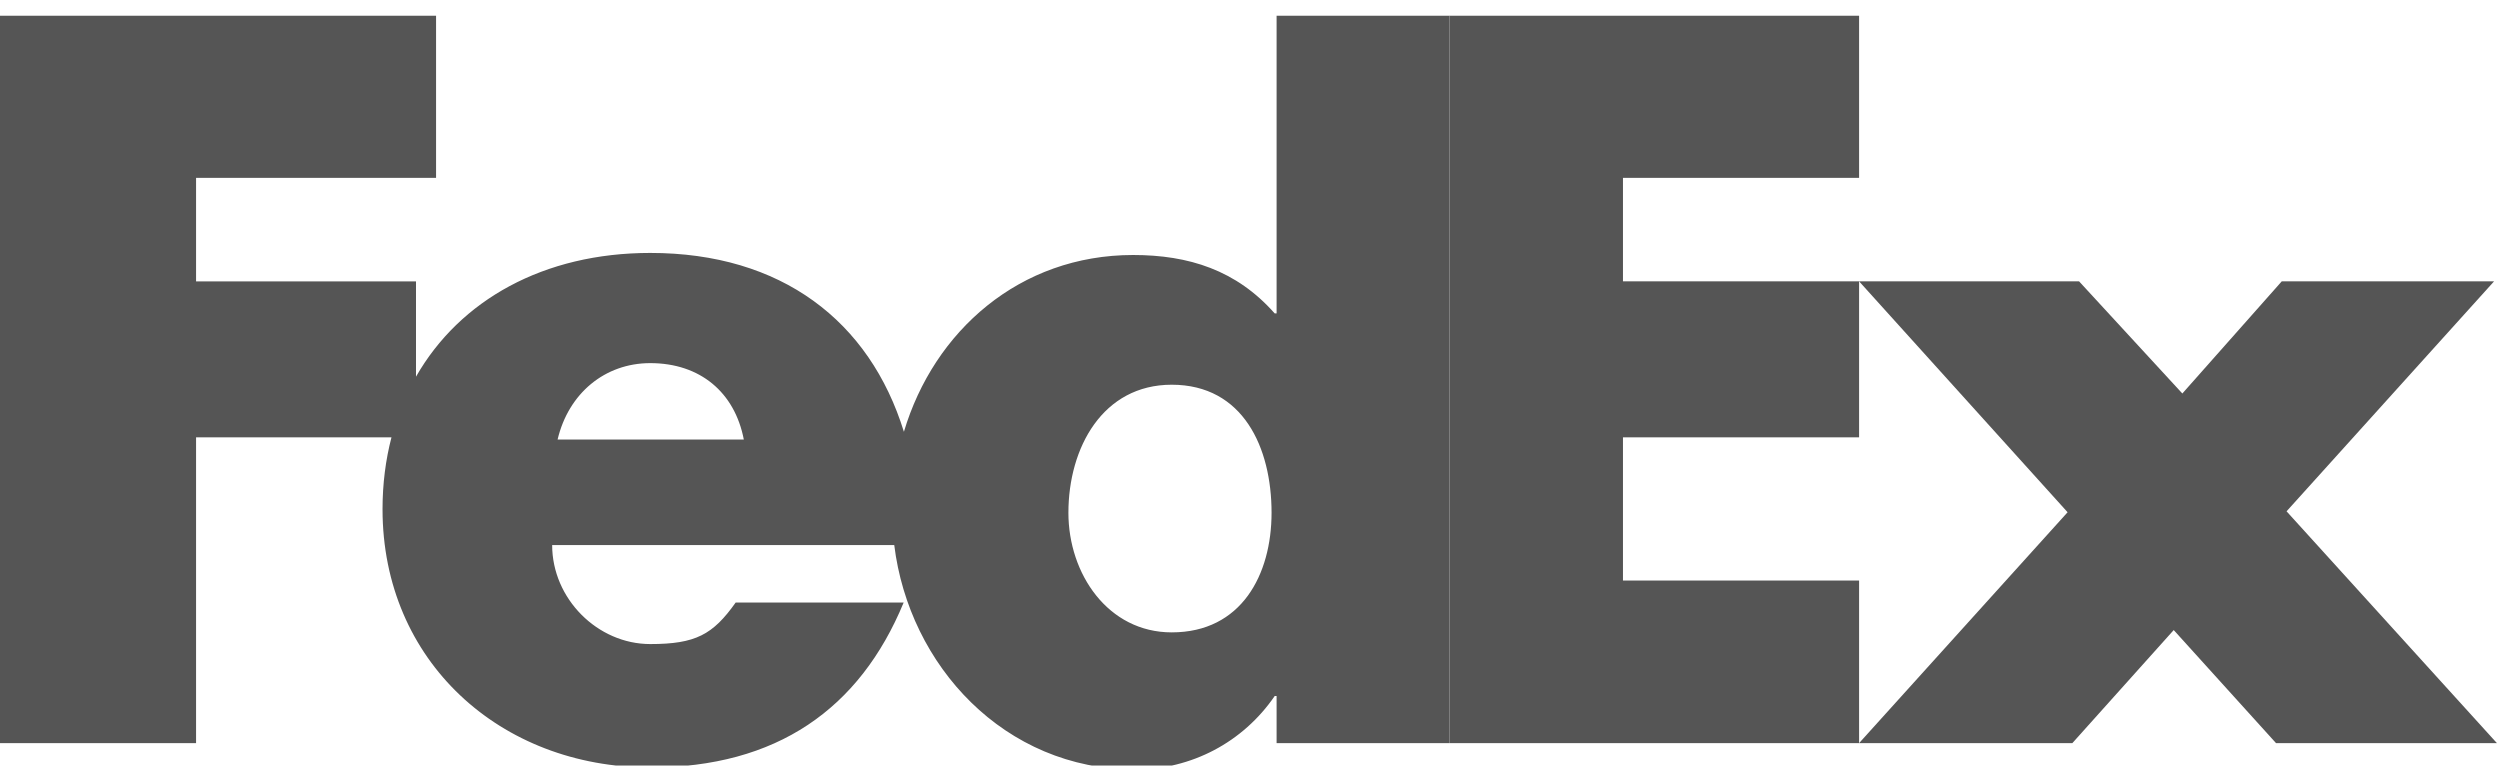 <svg width="80" height="25" viewBox="0 0 80 25" fill="none" xmlns="http://www.w3.org/2000/svg">
<g clip-path="url(#clip0_34_614)">
<path d="M59.491 23.78L66.163 16.392L59.491 9.003H66.53L69.835 12.592L73.016 9.003H79.81L73.17 16.362L79.901 23.78H72.833L69.559 20.162L66.315 23.78H59.491Z" fill="#555555"/>
<path d="M59.491 5.691H51.935V9.003H59.491V13.995H51.935V18.578H59.491V23.78H46.381V0.503H59.491V5.691Z" fill="#555555"/>
<path d="M40.851 0.503V10.029H40.79C39.565 8.642 38.036 8.16 36.261 8.16C32.625 8.16 29.886 10.596 28.925 13.817C27.828 10.268 25.001 8.094 20.808 8.094C17.403 8.094 14.715 9.6 13.312 12.054V9.004H6.274V5.692H13.954V0.503H-0V23.78H6.274V13.995H12.527C12.34 14.714 12.241 15.484 12.241 16.296C12.241 21.151 16.005 24.558 20.808 24.558C24.848 24.558 27.509 22.69 28.917 19.282H23.541C22.814 20.306 22.262 20.61 20.808 20.61C19.122 20.61 17.669 19.16 17.669 17.442H28.616C29.091 21.299 32.139 24.625 36.323 24.625C38.127 24.625 39.779 23.75 40.79 22.273H40.851V23.78H46.381V0.503H40.851ZM17.843 14.065C18.192 12.587 19.356 11.62 20.808 11.62C22.407 11.62 23.512 12.557 23.802 14.065C23.924 14.065 17.843 14.065 17.843 14.065ZM37.495 20.236C35.456 20.236 34.189 18.364 34.189 16.409C34.189 14.32 35.291 12.311 37.495 12.311C39.779 12.311 40.69 14.32 40.69 16.409C40.689 18.391 39.725 20.236 37.495 20.236Z" fill="#555555"/>
</g>
<defs>
<clipPath id="clip0_34_614">
<rect width="80" height="23.995" fill="white" transform="translate(-0 0.503)"/>
</clipPath>
</defs>
</svg>
